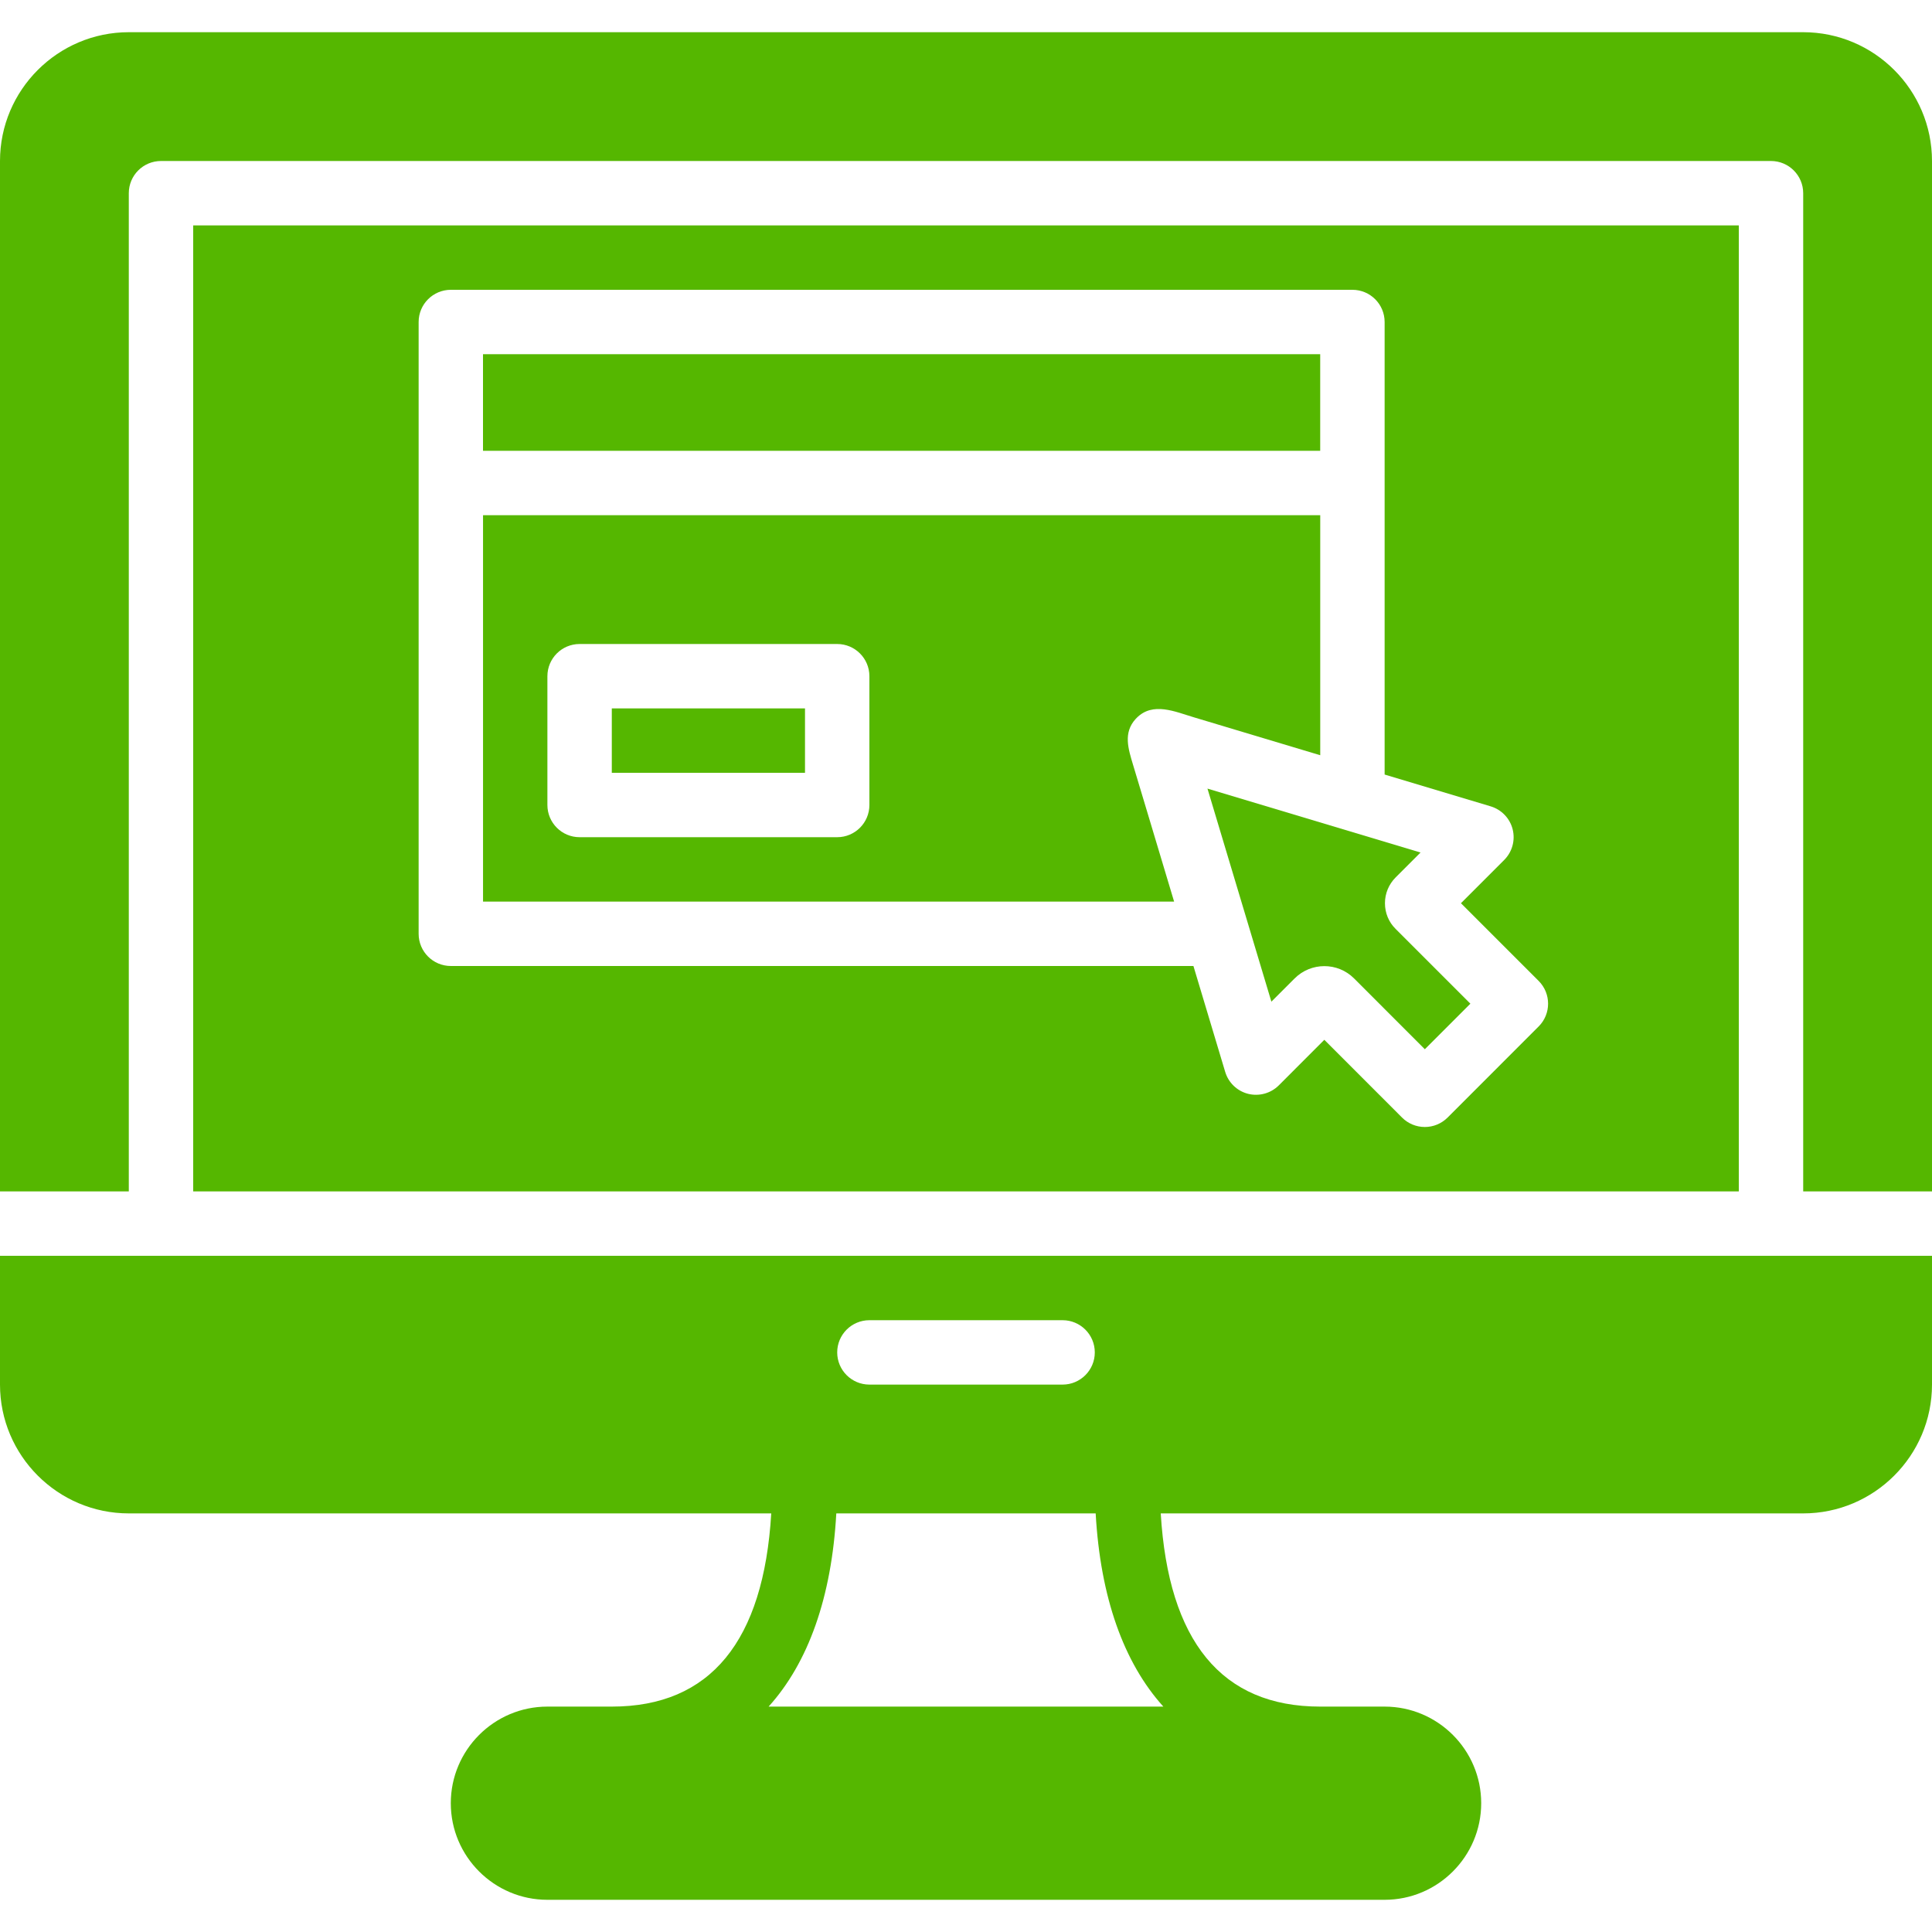 <?xml version="1.0"?>
<svg xmlns="http://www.w3.org/2000/svg" xmlns:xlink="http://www.w3.org/1999/xlink" version="1.1" id="Capa_1" x="0px" y="0px" viewBox="0 0 512 512" style="enable-background:new 0 0 512 512;" xml:space="preserve" width="512px" height="512px" class=""><g><g>
	<g>
		<rect x="128" y="93.867" width="221.867" height="25.6" data-original="#000000" class="active-path" data-old_color="#55b700" fill="#55b700"/>
	</g>
</g><g>
	<g>
		<rect x="162.133" y="187.733" width="51.2" height="17.067" data-original="#000000" class="active-path" data-old_color="#55b700" fill="#55b700"/>
	</g>
</g><g>
	<g>
		<path d="M369.869,246.187c-1.835-1.801-2.842-4.232-2.842-6.827c0-2.577,1.007-5.001,2.825-6.827l6.605-6.605l-56.465-16.939    l10.803,36.019l6.135,20.446l6.161-6.161c2.167-2.167,5.018-3.26,7.876-3.26c2.85,0,5.7,1.084,7.876,3.26l18.756,18.765    l12.066-12.075L369.869,246.187z" data-original="#000000" class="active-path" data-old_color="#55b700" fill="#55b700"/>
	</g>
</g><g>
	<g>
		<path d="M128.009,136.533v102.4h183.142c-2.637-8.798-5.282-17.604-7.919-26.402c-0.99-3.285-1.971-6.571-2.961-9.847    c-1.254-4.19-2.679-8.491,0.708-12.177c0.085-0.094,0.171-0.179,0.256-0.265c4.284-4.309,10.146-1.647,15.113-0.162    c5.513,1.655,11.017,3.302,16.521,4.958c5.666,1.698,11.341,3.405,17.007,5.103v-63.607H128.009z M230.4,213.333    c0,4.71-3.823,8.533-8.533,8.533H153.6c-4.71,0-8.533-3.823-8.533-8.533V179.2c0-4.71,3.823-8.533,8.533-8.533h68.267    c4.71,0,8.533,3.823,8.533,8.533V213.333z" data-original="#000000" class="active-path" data-old_color="#55b700" fill="#55b700"/>
	</g>
</g><g>
	<g>
		<path d="M469.333,332.8H42.667H0v34.125c0,18.825,15.317,34.142,34.142,34.142H204.39c-2.022,33.843-16.111,51.2-42.257,51.2    h-17.067c-14.114,0-25.6,11.486-25.6,25.6s11.486,25.6,25.6,25.6h221.867c14.114,0,25.6-11.486,25.6-25.6s-11.486-25.6-25.6-25.6    h-17.067c-26.146,0-40.226-17.357-42.257-51.2h170.249c18.825,0,34.142-15.317,34.142-34.142V332.8H469.333z M230.4,349.867h51.2    c4.71,0,8.533,3.823,8.533,8.533s-3.823,8.533-8.533,8.533h-51.2c-4.71,0-8.533-3.823-8.533-8.533S225.69,349.867,230.4,349.867z     M308.301,452.267h-104.61c10.513-11.639,16.7-28.971,17.937-51.2h68.736C291.61,423.296,297.788,440.627,308.301,452.267z" data-original="#000000" class="active-path" data-old_color="#55b700" fill="#55b700"/>
	</g>
</g><g>
	<g>
		<path d="M51.2,59.733v256h409.6v-256H51.2z M407.757,272.026l-24.132,24.141c-1.604,1.604-3.772,2.5-6.033,2.5    c-2.261,0-4.437-0.896-6.033-2.5l-20.599-20.608l-12.066,12.075c-2.133,2.125-5.222,2.961-8.124,2.244    c-2.91-0.734-5.222-2.944-6.084-5.828L316.271,256H119.475c-4.71,0-8.533-3.823-8.533-8.533V128V85.333    c0-4.71,3.823-8.533,8.533-8.533h238.933c4.71,0,8.533,3.823,8.533,8.533V128v77.261l28.109,8.431    c2.876,0.87,5.086,3.174,5.82,6.084c0.734,2.91-0.12,5.999-2.244,8.124l-11.46,11.46l20.599,20.599    C411.093,263.296,411.093,268.698,407.757,272.026z" data-original="#000000" class="active-path" data-old_color="#55b700" fill="#55b700"/>
	</g>
</g><g>
	<g>
		<path d="M477.858,8.533H34.142C15.317,8.533,0,23.851,0,42.675v273.058h34.133V51.2c0-4.71,3.823-8.533,8.533-8.533h426.667    c4.71,0,8.533,3.823,8.533,8.533v264.533H512V42.675C512,23.851,496.683,8.533,477.858,8.533z" data-original="#000000" class="active-path" data-old_color="#55b700" fill="#55b700"/>
	</g>
</g></g> </svg>

